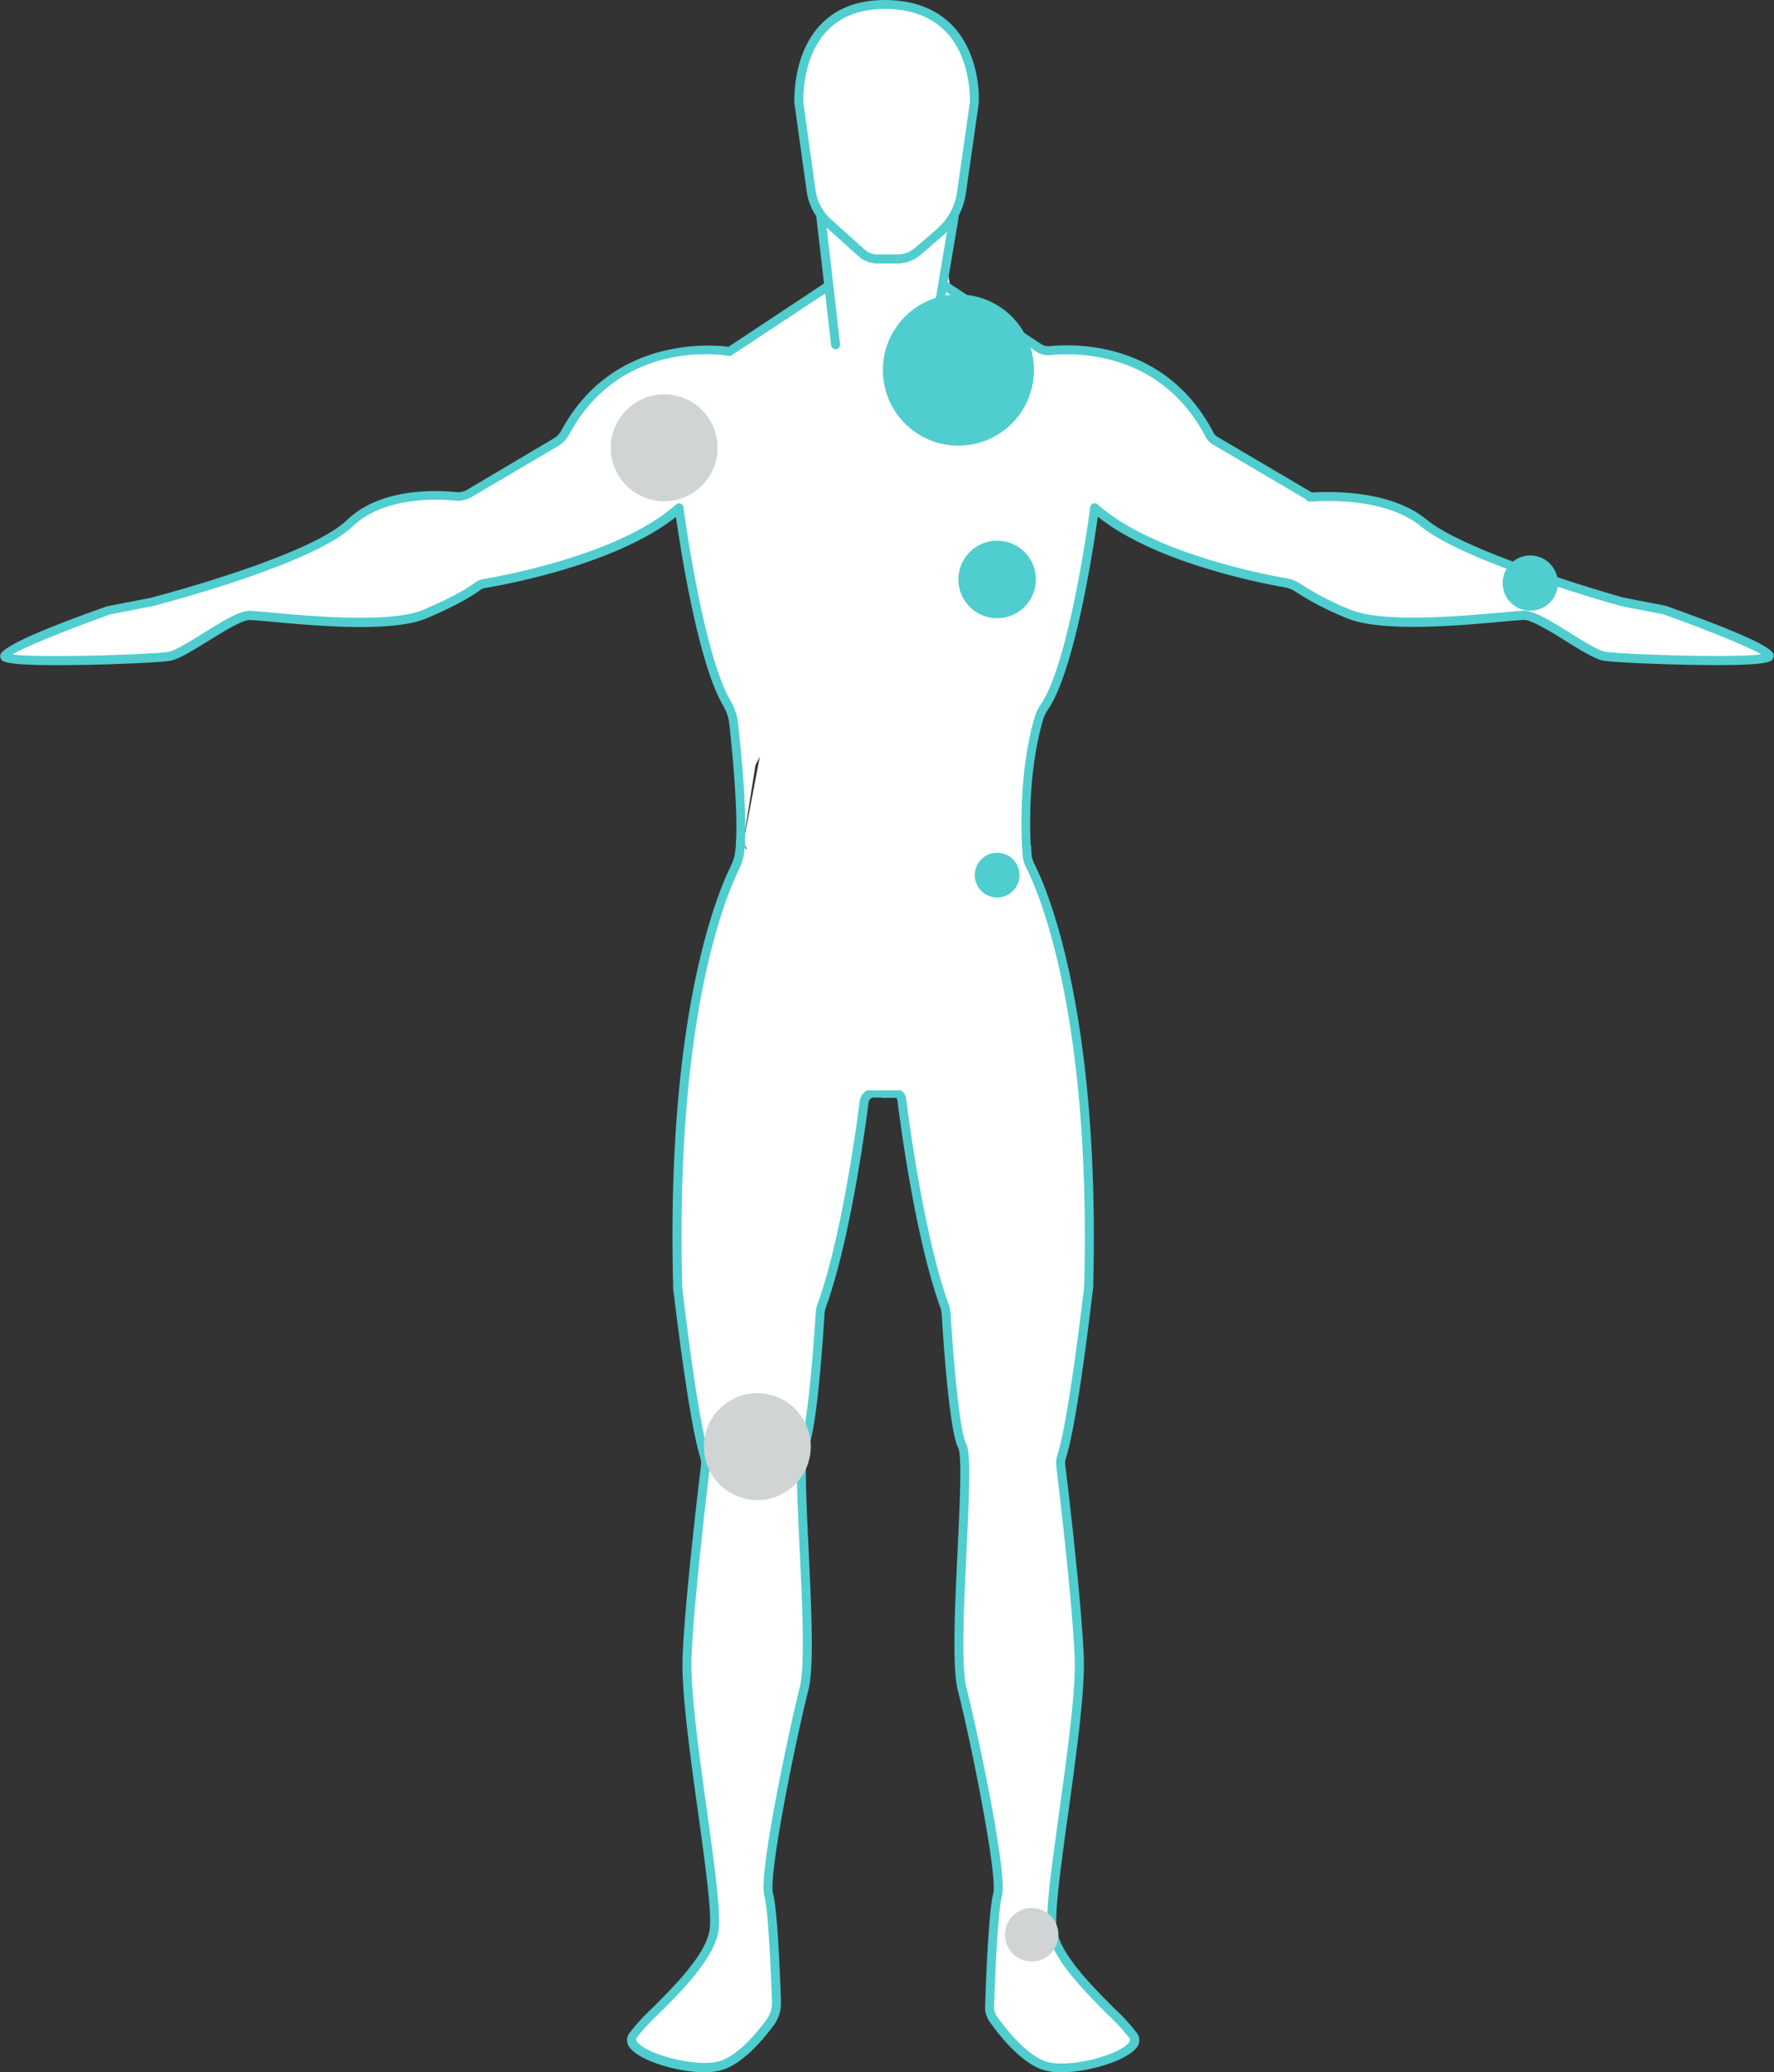 <svg id="Warstwa_1" data-name="Warstwa 1" xmlns="http://www.w3.org/2000/svg" viewBox="0 0 394.93 461.02"><rect x="0" y="0" width="394.93" height="461.02" fill="#333333" stroke="none"/><defs><style>.cls-1{fill:none;stroke:#50cdcf;stroke-miterlimit:10;stroke-width:0.25px;}.cls-2{fill:#fff;}.cls-3{fill:#50cdcf;}.cls-4{fill:#d0d4d5;}</style></defs><title>graphic</title><path class="cls-1" d="M165.19,81.39" transform="translate(-2.7 -3.18)"/><path class="cls-1" d="M165.19,81.39" transform="translate(-2.7 -3.18)"/><path class="cls-2" d="M220.23,26.07l-2.87,20.06A14.42,14.42,0,0,1,212.5,55l-4.84,4.17a7,7,0,0,1-4.54,1.69h-4.4a5.46,5.46,0,0,1-3.65-1.4l-7.36-6.63a11.74,11.74,0,0,1-3.78-7.11l-2.74-19.66S180,4,200.71,4.28,220.23,26.07,220.23,26.07Z" transform="translate(-2.7 -3.18)"/><path class="cls-2" d="M199.92,246.38s4,.53,4.12,1.25c.73,5.84,4.08,30.78,9.46,45.84a7.63,7.63,0,0,1,.44,2.11c.31,5,1.71,25.72,3.57,29.17,2.12,3.93-2.42,44.79,0,54.17s9.08,41.16,7.87,45.7c-1,3.81-1.61,19.77-1.77,24.8a4.64,4.64,0,0,0,.85,2.85c1.85,2.61,6.29,8.33,10.9,10.18,6.05,2.42,22.7-2.42,20.28-6.36s-17.25-15.43-18.16-23.91,6.66-46.3,6.05-60.52c-.53-12.56-3.43-36.91-4.1-42.44a4.74,4.74,0,0,1,.19-2.05c2.48-7.65,5.53-33.57,6-37.36,0-.32.06-.63.07-.94,1.53-61.05-10.24-87.71-13-93.16a6.3,6.3,0,0,1-.68-2.51q0-.8-.08-1.57L212.5,55l-26.42-3.64,3.29,28.56L168.18,190.72l23.48,52.49,8.27,3.17h-2a2.21,2.21,0,0,0-2.21,1.93c-.89,6.93-4.22,30.9-9.46,45.41a5.64,5.64,0,0,0-.34,1.59c-.28,4.47-1.69,25.92-3.58,29.45-2.12,3.93,2.42,44.79,0,54.17s-9.08,41.16-7.87,45.7c1,3.6,1.54,18.06,1.74,23.88a7.36,7.36,0,0,1-1.45,4.64c-2.11,2.85-6.12,7.64-10.27,9.3-6.05,2.42-22.7-2.42-20.28-6.36s17.25-15.43,18.16-23.91-6.66-46.3-6.05-60.52c.53-12.4,3.35-36.29,4.07-42.22a5.88,5.88,0,0,0-.23-2.49c-2.51-8-5.57-34.21-5.92-37.31,0-.2,0-.4,0-.6-1.51-59.29,9.51-86.2,12.75-92.77a11.29,11.29,0,0,0,1.09-3.83c.07-.65.13-1.29.15-1.73" transform="translate(-2.7 -3.18)"/><path class="cls-2" d="M231.27,191.63c-.69-15,1.6-24.66,2.75-28.45a9.36,9.36,0,0,1,1.24-2.64c6.63-9.54,11.18-44.28,11.18-44.28,12,10.68,36.08,15.53,42.55,16.67a7.24,7.24,0,0,1,2.84,1.17,63.91,63.91,0,0,0,11.2,5.76c9.38,3.93,35.41.3,39,.3s14.22,8.47,17.85,9.08,36,1.82,36.62,0c.55-1.66-19.34-8.87-22.79-10.11a7,7,0,0,0-1-.28l-8.85-1.71s-34.56-9.63-44.18-17.55-27.49-5.42-25.12-5.75L273.28,101.3A3.33,3.33,0,0,1,272,100c-10.36-19.84-30.31-19.21-35.52-18.68a3.72,3.72,0,0,1-2.44-.61L213.28,66.93" transform="translate(-2.7 -3.18)"/><path class="cls-2" d="M187.72,66.93l-22,14.53s-24.41-4.36-36.5,18a5.66,5.66,0,0,1-2.08,2.2L107.9,113a4.92,4.92,0,0,1-3,.67c-4.27-.43-16.43-1-23.58,5.94-8.78,8.47-44.18,17.55-44.18,17.55L27.76,139s-23.91,8.47-23.3,10.29,33,.61,36.62,0,14.22-9.08,17.85-9.08,29.66,3.63,39-.3c7.1-3,10.56-5.26,11.82-6.2a3.2,3.2,0,0,1,1.4-.59c4.92-.83,30.8-5.61,43.37-16.82,0,0,4.31,32.86,10.64,43.44a11.54,11.54,0,0,1,1.51,4.69c.65,5.91,1.94,19,1.46,26.34Z" transform="translate(-2.7 -3.18)"/><circle class="cls-2" cx="138.71" cy="99.62" r="4.98"/><polyline class="cls-2" points="178.37 241.76 201.25 234.5 197.13 189.71 170.8 189.71"/><polygon class="cls-2" points="178.52 242.23 178.22 241.28 200.71 234.14 196.67 190.21 170.8 190.21 170.8 189.21 197.58 189.21 201.78 234.85 178.52 242.23"/><circle class="cls-3" cx="221.98" cy="128.91" r="8.63"/><circle class="cls-3" cx="221.98" cy="194.69" r="4.98"/><circle class="cls-3" cx="340.67" cy="129.72" r="6.15"/><polygon class="cls-2" points="191 69.16 184.81 247.17 153.07 252.19 191 69.16"/><polygon class="cls-2" points="212.85 43.01 195.58 59.35 209.41 59.92 212.85 43.01"/><polygon class="cls-2" points="185.63 66.46 168.6 83.47 168.6 168.35 196.49 115.76 185.63 66.46"/><path class="cls-2" d="M170.79,173.54V86.44l17.82-17.81L199.72,119l-.09.16Zm1-86.68v82.66l26.87-50.65L188,70.64Z" transform="translate(-2.7 -3.18)"/><circle class="cls-3" cx="213.36" cy="82.33" r="16.82"/><path class="cls-3" d="M202.48,61.8h-4.4a6.45,6.45,0,0,1-4.32-1.66l-7.37-6.63a12.77,12.77,0,0,1-4.1-7.72l-2.74-19.67c0-.52-.52-10.84,5.9-17.52,3.54-3.68,8.46-5.49,14.64-5.41S211.32,5.25,214.87,9c6.24,6.69,5.76,16.57,5.73,17v.09l-2.87,20.07a15.43,15.43,0,0,1-5.2,9.51l-4.84,4.17A8,8,0,0,1,202.48,61.8ZM199.65,5.18c-5.4,0-9.69,1.61-12.75,4.79-5.82,6-5.37,15.86-5.36,16l2.73,19.59A10.77,10.77,0,0,0,187.73,52l7.37,6.63a4.45,4.45,0,0,0,3,1.15h4.4a6,6,0,0,0,3.89-1.44l4.84-4.17a13.43,13.43,0,0,0,4.53-8.28l2.86-20c0-.66.26-9.62-5.21-15.49-3.15-3.38-7.64-5.14-13.34-5.22Z" transform="translate(-2.7 -3.18)"/><path class="cls-3" d="M188.72,80.87a1,1,0,0,1-1-.89l-3.29-28.57a1,1,0,0,1,2-.23l3.29,28.57a1,1,0,0,1-.88,1.11Z" transform="translate(-2.7 -3.18)"/><path class="cls-3" d="M210.31,80.9h-.17a1,1,0,0,1-.82-1.15l4.77-28.41a1,1,0,1,1,2,.33L211.3,80.07A1,1,0,0,1,210.31,80.9Z" transform="translate(-2.7 -3.18)"/><path class="cls-3" d="M231.23,192.61a1,1,0,0,1-1-1c-.7-15.36,1.72-25.26,2.79-28.8a10.27,10.27,0,0,1,1.38-2.93c6.42-9.24,11-43.51,11-43.86a1,1,0,0,1,1.66-.62c11.7,10.43,35.17,15.22,42.08,16.44a8.22,8.22,0,0,1,3.23,1.33,63.13,63.13,0,0,0,11,5.66c7.2,3,25.13,1.39,33.75.6,2.39-.22,4.12-.38,4.92-.38,2.24,0,6.15,2.42,10.29,5,3.08,1.9,6.25,3.87,7.73,4.12,3.49.58,28.72,1.44,34.68.58-2.73-1.63-11.06-5.07-21.35-8.76a5.94,5.94,0,0,0-.89-.24l-8.85-1.71c-1.5-.41-35-9.8-44.65-17.77-7.53-6.19-20.61-5.78-24.44-5.51a1.07,1.07,0,0,1-1.15-.5l-20.7-12.19a4.31,4.31,0,0,1-1.63-1.73c-10-19.1-29-18.73-34.55-18.15a4.74,4.74,0,0,1-3.1-.77l-20.8-13.76a1,1,0,0,1,1.1-1.67l20.8,13.76a2.72,2.72,0,0,0,1.79.45c5.9-.61,26-1,36.52,19.22a2.32,2.32,0,0,0,.87.93l21.05,12.4c4.42-.28,17.62-.5,25.49,6,9.36,7.7,43.49,17.27,43.84,17.37l8.77,1.69a8,8,0,0,1,1.19.32c24.3,8.71,23.79,10.25,23.42,11.37-.3.89-.63,1.9-18.15,1.59-8.23-.14-17.57-.58-19.6-.92-1.87-.31-4.92-2.2-8.46-4.39-3.37-2.09-7.57-4.68-9.24-4.68-.71,0-2.49.16-4.74.37-9.45.86-27,2.46-34.7-.75a64.81,64.81,0,0,1-11.39-5.86,6.23,6.23,0,0,0-2.45-1c-6.78-1.2-29.2-5.78-41.65-15.73-1,7.35-5.22,34.46-11.11,42.94a8.31,8.31,0,0,0-1.11,2.37c-1,3.44-3.4,13.07-2.71,28.13a1,1,0,0,1-1,1Z" transform="translate(-2.7 -3.18)"/><path class="cls-3" d="M239,464.2a12.85,12.85,0,0,1-4.64-.71c-4.73-1.89-9.14-7.41-11.35-10.53a5.63,5.63,0,0,1-1-3.46c.2-6.26.79-21.22,1.8-25,1.07-4-5.11-34.5-7.87-45.21-1.31-5.1-.67-18.46-.05-31.38.47-9.83,1-21,.14-22.59-1.88-3.48-3.2-21.86-3.68-29.6a6.63,6.63,0,0,0-.38-1.84c-5.33-14.92-8.63-39-9.51-46.07a.43.43,0,0,0-.44-.38h-2.69a1,1,0,0,1,0-2H202a2.44,2.44,0,0,1,2.42,2.13c.63,5,4,30.54,9.41,45.65a8.59,8.59,0,0,1,.5,2.39c.73,11.67,2.07,26.21,3.45,28.77,1.08,2,.74,10.29.1,23.63-.59,12.18-1.25,26,0,30.78,1.9,7.35,9.25,41.07,7.87,46.22-1,3.71-1.58,19.76-1.74,24.59a3.64,3.64,0,0,0,.67,2.24c1.68,2.37,6.05,8.06,10.46,9.83,4.66,1.86,16.33-1,18.82-4,.48-.57.33-.82.24-.95a43.73,43.73,0,0,0-4.87-5.31c-5.39-5.41-12.77-12.81-13.44-19-.44-4.13,1-14.45,2.65-26.4,1.74-12.57,3.72-26.81,3.4-34.21-.54-12.61-3.5-37.52-4.09-42.38a5.75,5.75,0,0,1,.23-2.48c2.47-7.62,5.58-34.18,5.93-37.18,0-.29.05-.57.06-.85,1.53-61.33-10.51-88-12.93-92.72a7.35,7.35,0,0,1-.79-2.91q0-.8-.08-1.59a1,1,0,1,1,2-.09q0,.77.08,1.56a5.32,5.32,0,0,0,.57,2.11c2.47,4.8,14.7,31.87,13.16,93.68,0,.35,0,.69-.07,1-.57,4.93-3.54,29.92-6,37.57a3.76,3.76,0,0,0-.15,1.63c.59,4.88,3.57,29.86,4.11,42.54.32,7.58-1.67,21.92-3.42,34.57-1.57,11.33-3.06,22-2.64,25.92.59,5.51,7.69,12.63,12.87,17.83a42.61,42.61,0,0,1,5.16,5.67,2.64,2.64,0,0,1-.42,3.29C253.17,461.67,245.08,464.2,239,464.2Z" transform="translate(-2.7 -3.18)"/><path class="cls-3" d="M159.57,464.2c-6.08,0-14.17-2.53-16.46-5.24a2.64,2.64,0,0,1-.42-3.29,42.7,42.7,0,0,1,5.16-5.67c5.18-5.2,12.28-12.31,12.87-17.83.42-3.89-1.07-14.59-2.64-25.92-1.75-12.65-3.74-27-3.42-34.57.52-12.29,3.25-35.5,4.08-42.32a4.85,4.85,0,0,0-.19-2.07c-2.54-8.13-5.62-34.52-6-37.51,0-.23,0-.46,0-.69-1.51-59.27,9.46-86.38,12.86-93.28a10.29,10.29,0,0,0,1-3.49c.07-.63.13-1.24.15-1.67a1,1,0,0,1,1-1,1,1,0,0,1,1,1c0,.46-.08,1.11-.15,1.79a12.28,12.28,0,0,1-1.19,4.17c-3.35,6.8-14.15,33.54-12.65,92.35,0,.17,0,.34,0,.51.34,3,3.4,29.19,5.89,37.14a6.9,6.9,0,0,1,.27,2.9c-.82,6.8-3.55,29.94-4.07,42.16-.31,7.4,1.66,21.64,3.4,34.21,1.66,12,3.09,22.27,2.65,26.4-.67,6.21-8,13.62-13.44,19a43.77,43.77,0,0,0-4.87,5.31c-.08.13-.23.38.24.95,2.49,3,14.16,5.82,18.82,4,4-1.58,7.86-6.3,9.84-9a6.32,6.32,0,0,0,1.26-4c-.16-4.65-.75-20.08-1.71-23.67-1.37-5.16,6-38.87,7.87-46.22,1.24-4.8.58-18.6,0-30.78-.64-13.35-1-21.63.1-23.63,1.4-2.59,2.74-17.27,3.47-29a6.64,6.64,0,0,1,.39-1.87c5.2-14.4,8.52-38.25,9.41-45.22a3.23,3.23,0,0,1,3.2-2.8h2a1,1,0,0,1,0,2h-2a1.21,1.21,0,0,0-1.22,1.06c-.9,7-4.25,31.05-9.52,45.64a4.62,4.62,0,0,0-.28,1.32c-.38,6.09-1.75,26.25-3.7,29.87-.87,1.62-.33,12.76.14,22.59.62,12.92,1.26,26.28-.05,31.38-2.76,10.71-8.95,41.19-7.87,45.21,1,3.69,1.57,18.09,1.77,24.12a8.31,8.31,0,0,1-1.65,5.27c-2.11,2.84-6.3,7.88-10.71,9.64A12.84,12.84,0,0,1,159.57,464.2Z" transform="translate(-2.7 -3.18)"/><path class="cls-3" d="M167.53,191.7h-.06a1,1,0,0,1-.93-1.06c.47-7.35-.87-20.76-1.46-26.18a10.51,10.51,0,0,0-1.37-4.28c-5.58-9.32-9.52-34.94-10.53-42C140,128.66,115.59,133.19,110.68,134a2.21,2.21,0,0,0-1,.41c-1.48,1.09-5,3.37-12,6.32C90,144,72.42,142.35,63,141.49c-2.25-.21-4-.37-4.74-.37-1.67,0-5.87,2.6-9.24,4.68-3.54,2.19-6.59,4.08-8.46,4.39-2,.34-11.37.78-19.6.92-17.51.3-17.85-.7-18.15-1.59S1.87,146.77,26.71,138l.14,0,9.39-1.82c.29-.08,35.21-9.1,43.7-17.3,7.35-7.1,19.5-6.71,24.38-6.22a3.88,3.88,0,0,0,2.39-.53L126,100.7a4.66,4.66,0,0,0,1.71-1.82c11.43-21.1,33.85-19,37.16-18.54L186.52,66a1,1,0,1,1,1.1,1.67l-22,14.53a1,1,0,0,1-.73.15c-1-.17-23.86-4-35.46,17.46a6.66,6.66,0,0,1-2.45,2.59l-19.29,11.36a5.91,5.91,0,0,1-3.61.8c-3.59-.36-15.85-1-22.79,5.67-8.87,8.56-43.19,17.44-44.65,17.81l-9.37,1.82c-9,3.21-18.78,7.1-21.79,8.91,5.95.86,31.2,0,34.69-.57,1.48-.25,4.66-2.21,7.73-4.12,4.14-2.56,8-5,10.29-5,.8,0,2.53.16,4.92.38,8.62.79,26.55,2.42,33.75-.6s10.49-5.24,11.62-6.08a4.23,4.23,0,0,1,1.83-.78c5-.84,30.54-5.58,42.89-16.58a1,1,0,0,1,1.66.62c0,.33,4.36,32.79,10.51,43.08a12.48,12.48,0,0,1,1.65,5.09c.6,5.47,2,19,1.47,26.53A1,1,0,0,1,167.53,191.7Z" transform="translate(-2.7 -3.18)"/><circle class="cls-4" cx="147.86" cy="99.62" r="11.89"/><circle class="cls-4" cx="168.6" cy="321.84" r="11.89"/><rect class="cls-2" x="184.38" y="230.6" width="23.24" height="11.96"/><circle class="cls-4" cx="229.68" cy="430.43" r="5.95"/></svg>